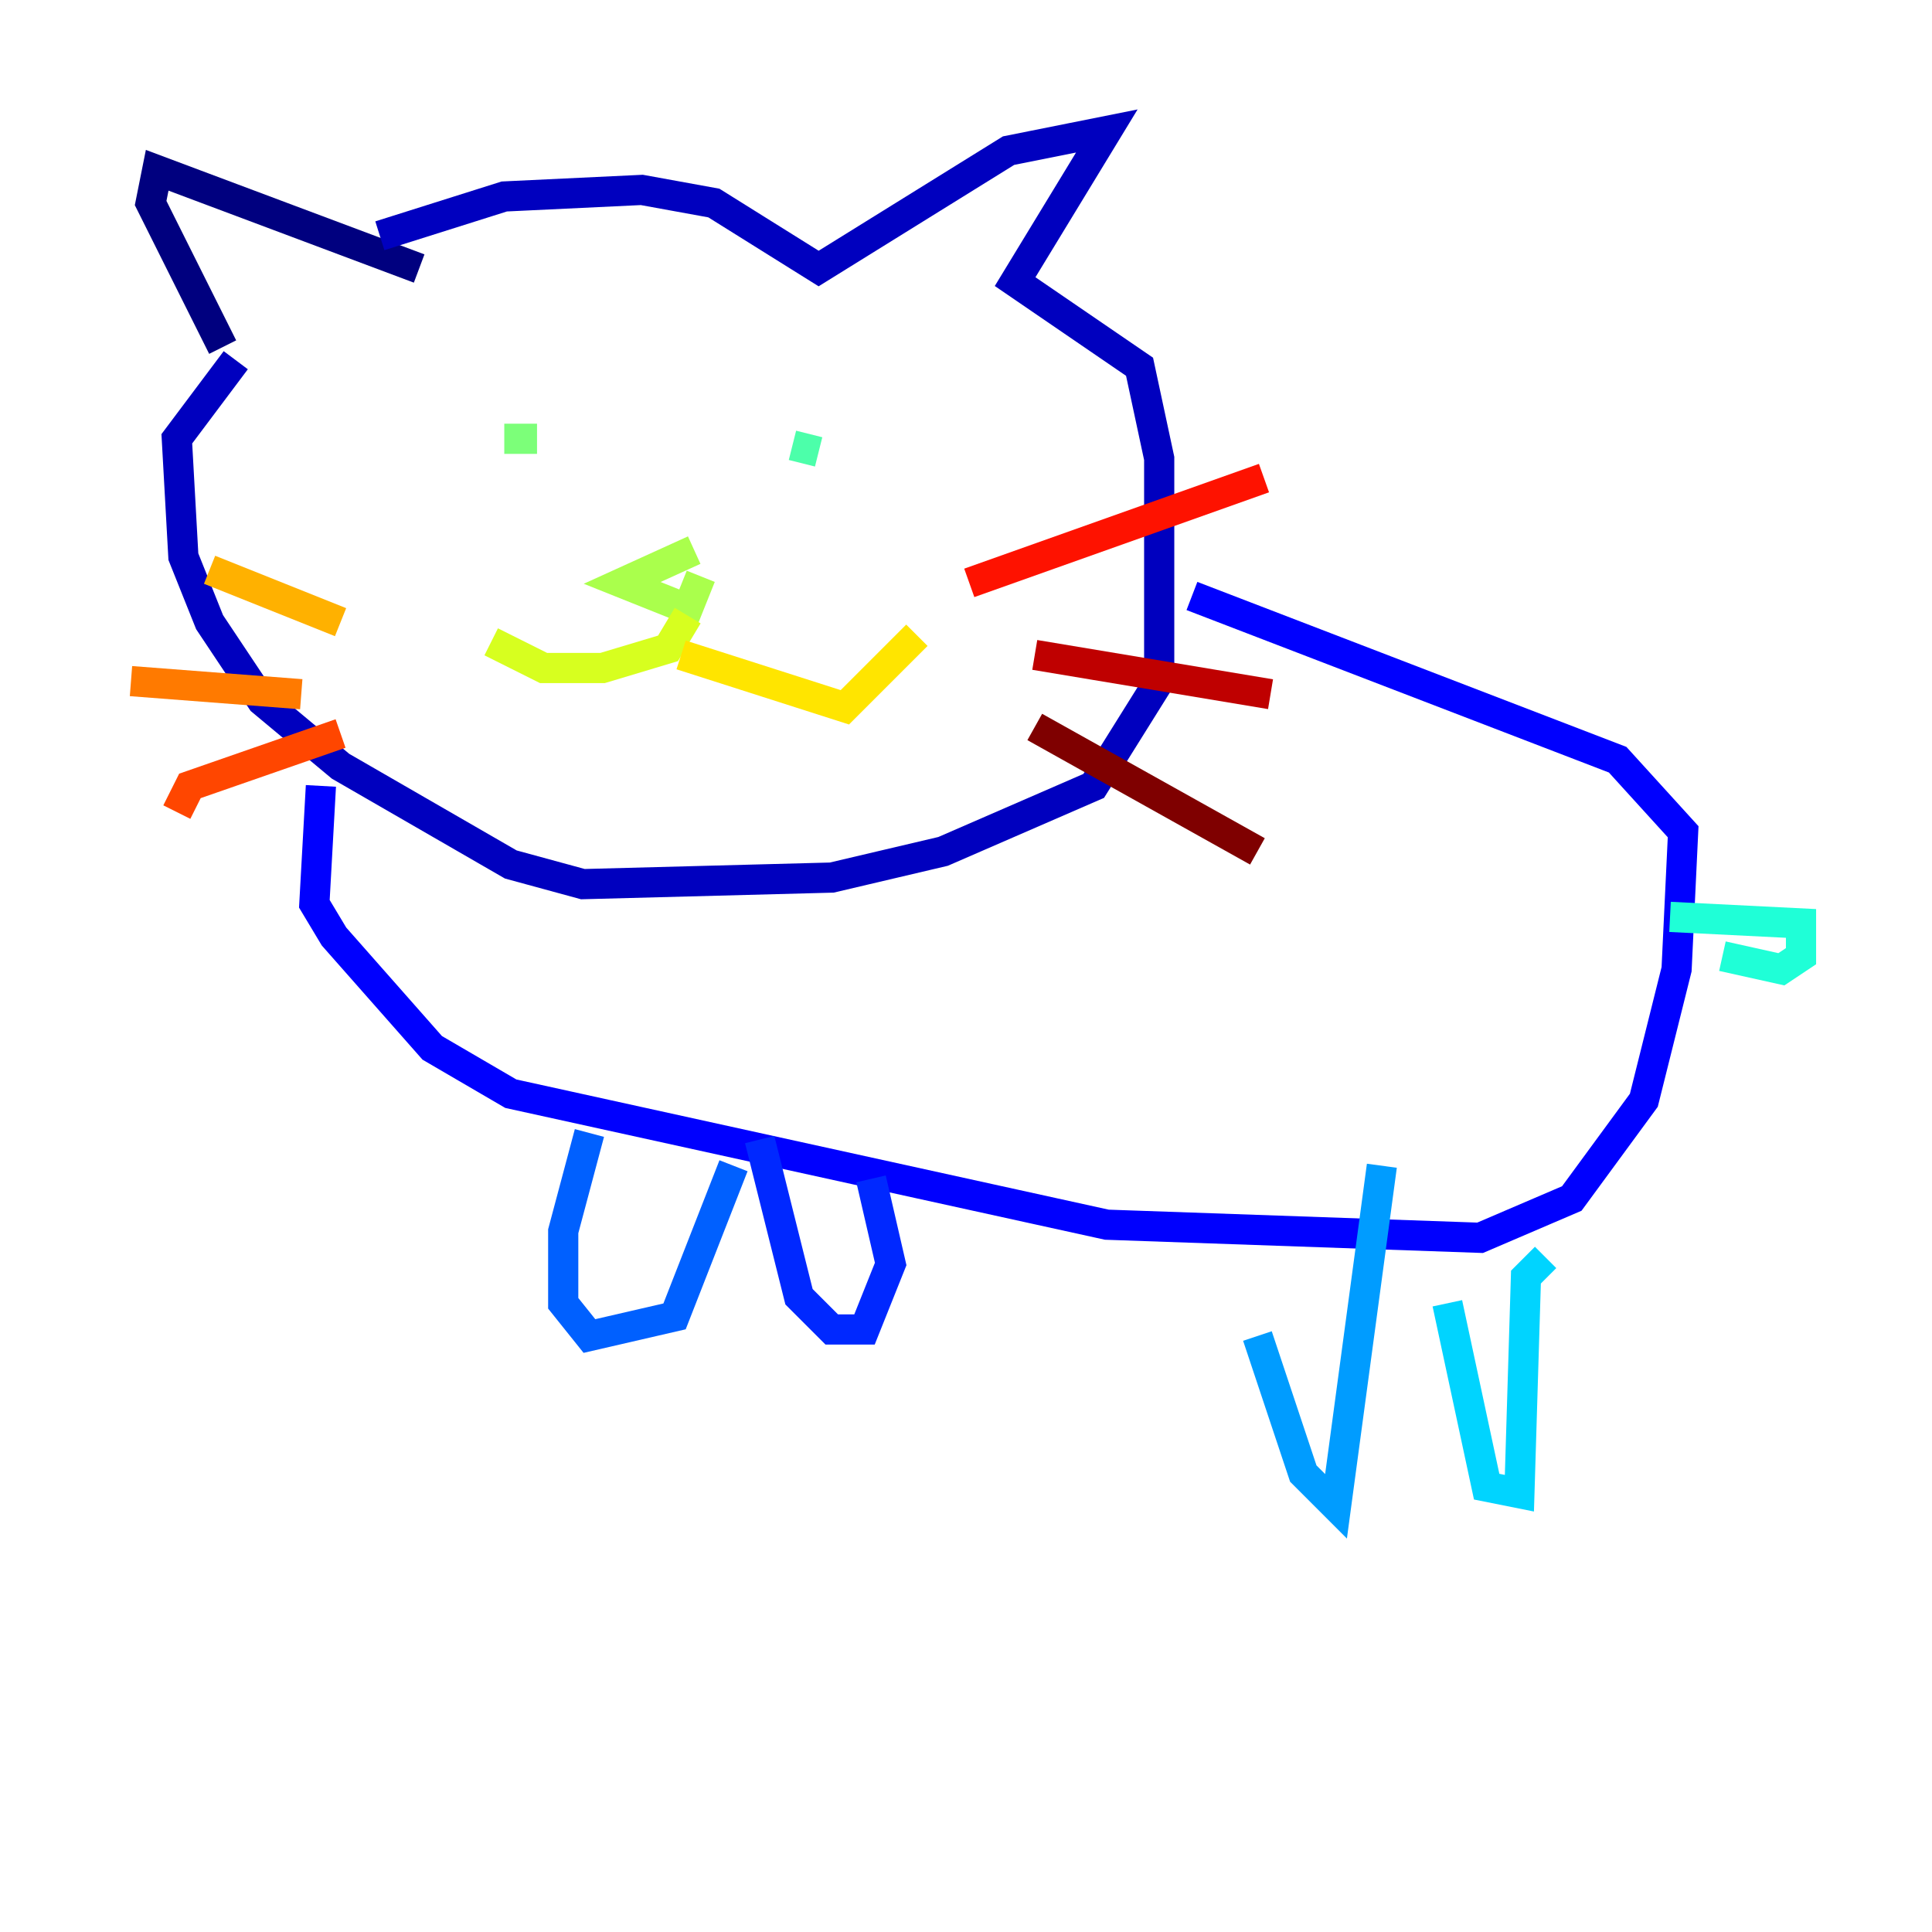 <?xml version="1.0" encoding="utf-8" ?>
<svg baseProfile="tiny" height="128" version="1.2" viewBox="0,0,128,128" width="128" xmlns="http://www.w3.org/2000/svg" xmlns:ev="http://www.w3.org/2001/xml-events" xmlns:xlink="http://www.w3.org/1999/xlink"><defs /><polyline fill="none" points="27.77,17.79 10.414,11.281 9.98,13.451 14.752,22.997" stroke="#00007f" stroke-width="2" /><polyline fill="none" points="25.166,15.62 33.41,13.017 42.522,12.583 47.295,13.451 54.237,17.79 66.82,9.98 73.329,8.678 67.254,18.658 75.498,24.298 76.8,30.373 76.8,45.125 72.461,52.068 62.481,56.407 55.105,58.142 38.617,58.576 33.844,57.275 22.563,50.766 17.356,46.427 13.885,41.22 12.149,36.881 11.715,29.071 15.62,23.864" stroke="#0000bf" stroke-width="2" /><polyline fill="none" points="21.261,52.068 20.827,59.878 22.129,62.047 28.637,69.424 33.844,72.461 73.329,81.139 98.061,82.007 104.136,79.403 108.909,72.895 111.078,64.217 111.512,55.105 107.173,50.332 78.969,39.485" stroke="#0000fe" stroke-width="2" /><polyline fill="none" points="50.332,75.498 52.936,85.912 55.105,88.081 57.275,88.081 59.01,83.742 57.709,78.102" stroke="#0028ff" stroke-width="2" /><polyline fill="none" points="39.051,75.064 37.315,81.573 37.315,86.346 39.051,88.515 44.691,87.214 48.597,77.234" stroke="#0060ff" stroke-width="2" /><polyline fill="none" points="83.308,88.515 86.346,97.627 88.515,99.797 91.552,77.234" stroke="#009cff" stroke-width="2" /><polyline fill="none" points="95.891,86.346 98.495,98.495 100.664,98.929 101.098,84.61 102.4,83.308" stroke="#00d4ff" stroke-width="2" /><polyline fill="none" points="110.644,60.746 119.322,61.18 119.322,63.349 118.02,64.217 114.115,63.349" stroke="#1fffd7" stroke-width="2" /><polyline fill="none" points="54.237,29.939 52.502,29.505" stroke="#4cffaa" stroke-width="2" /><polyline fill="none" points="35.58,29.071 33.41,29.071" stroke="#7cff79" stroke-width="2" /><polyline fill="none" points="45.993,36.447 41.22,38.617 45.559,40.352 46.427,38.183" stroke="#aaff4c" stroke-width="2" /><polyline fill="none" points="45.559,40.786 44.258,42.956 39.919,44.258 36.014,44.258 32.542,42.522" stroke="#d7ff1f" stroke-width="2" /><polyline fill="none" points="45.125,43.39 55.973,46.861 60.746,42.088" stroke="#ffe500" stroke-width="2" /><polyline fill="none" points="22.563,41.22 13.885,37.749" stroke="#ffb100" stroke-width="2" /><polyline fill="none" points="8.678,45.125 19.959,45.993" stroke="#ff7a00" stroke-width="2" /><polyline fill="none" points="11.715,53.803 12.583,52.068 22.563,48.597" stroke="#ff4600" stroke-width="2" /><polyline fill="none" points="64.217,38.617 83.742,31.675" stroke="#fe1200" stroke-width="2" /><polyline fill="none" points="68.556,43.39 84.176,45.993" stroke="#bf0000" stroke-width="2" /><polyline fill="none" points="68.556,48.163 83.308,56.407" stroke="#7f0000" stroke-width="2" /></svg>